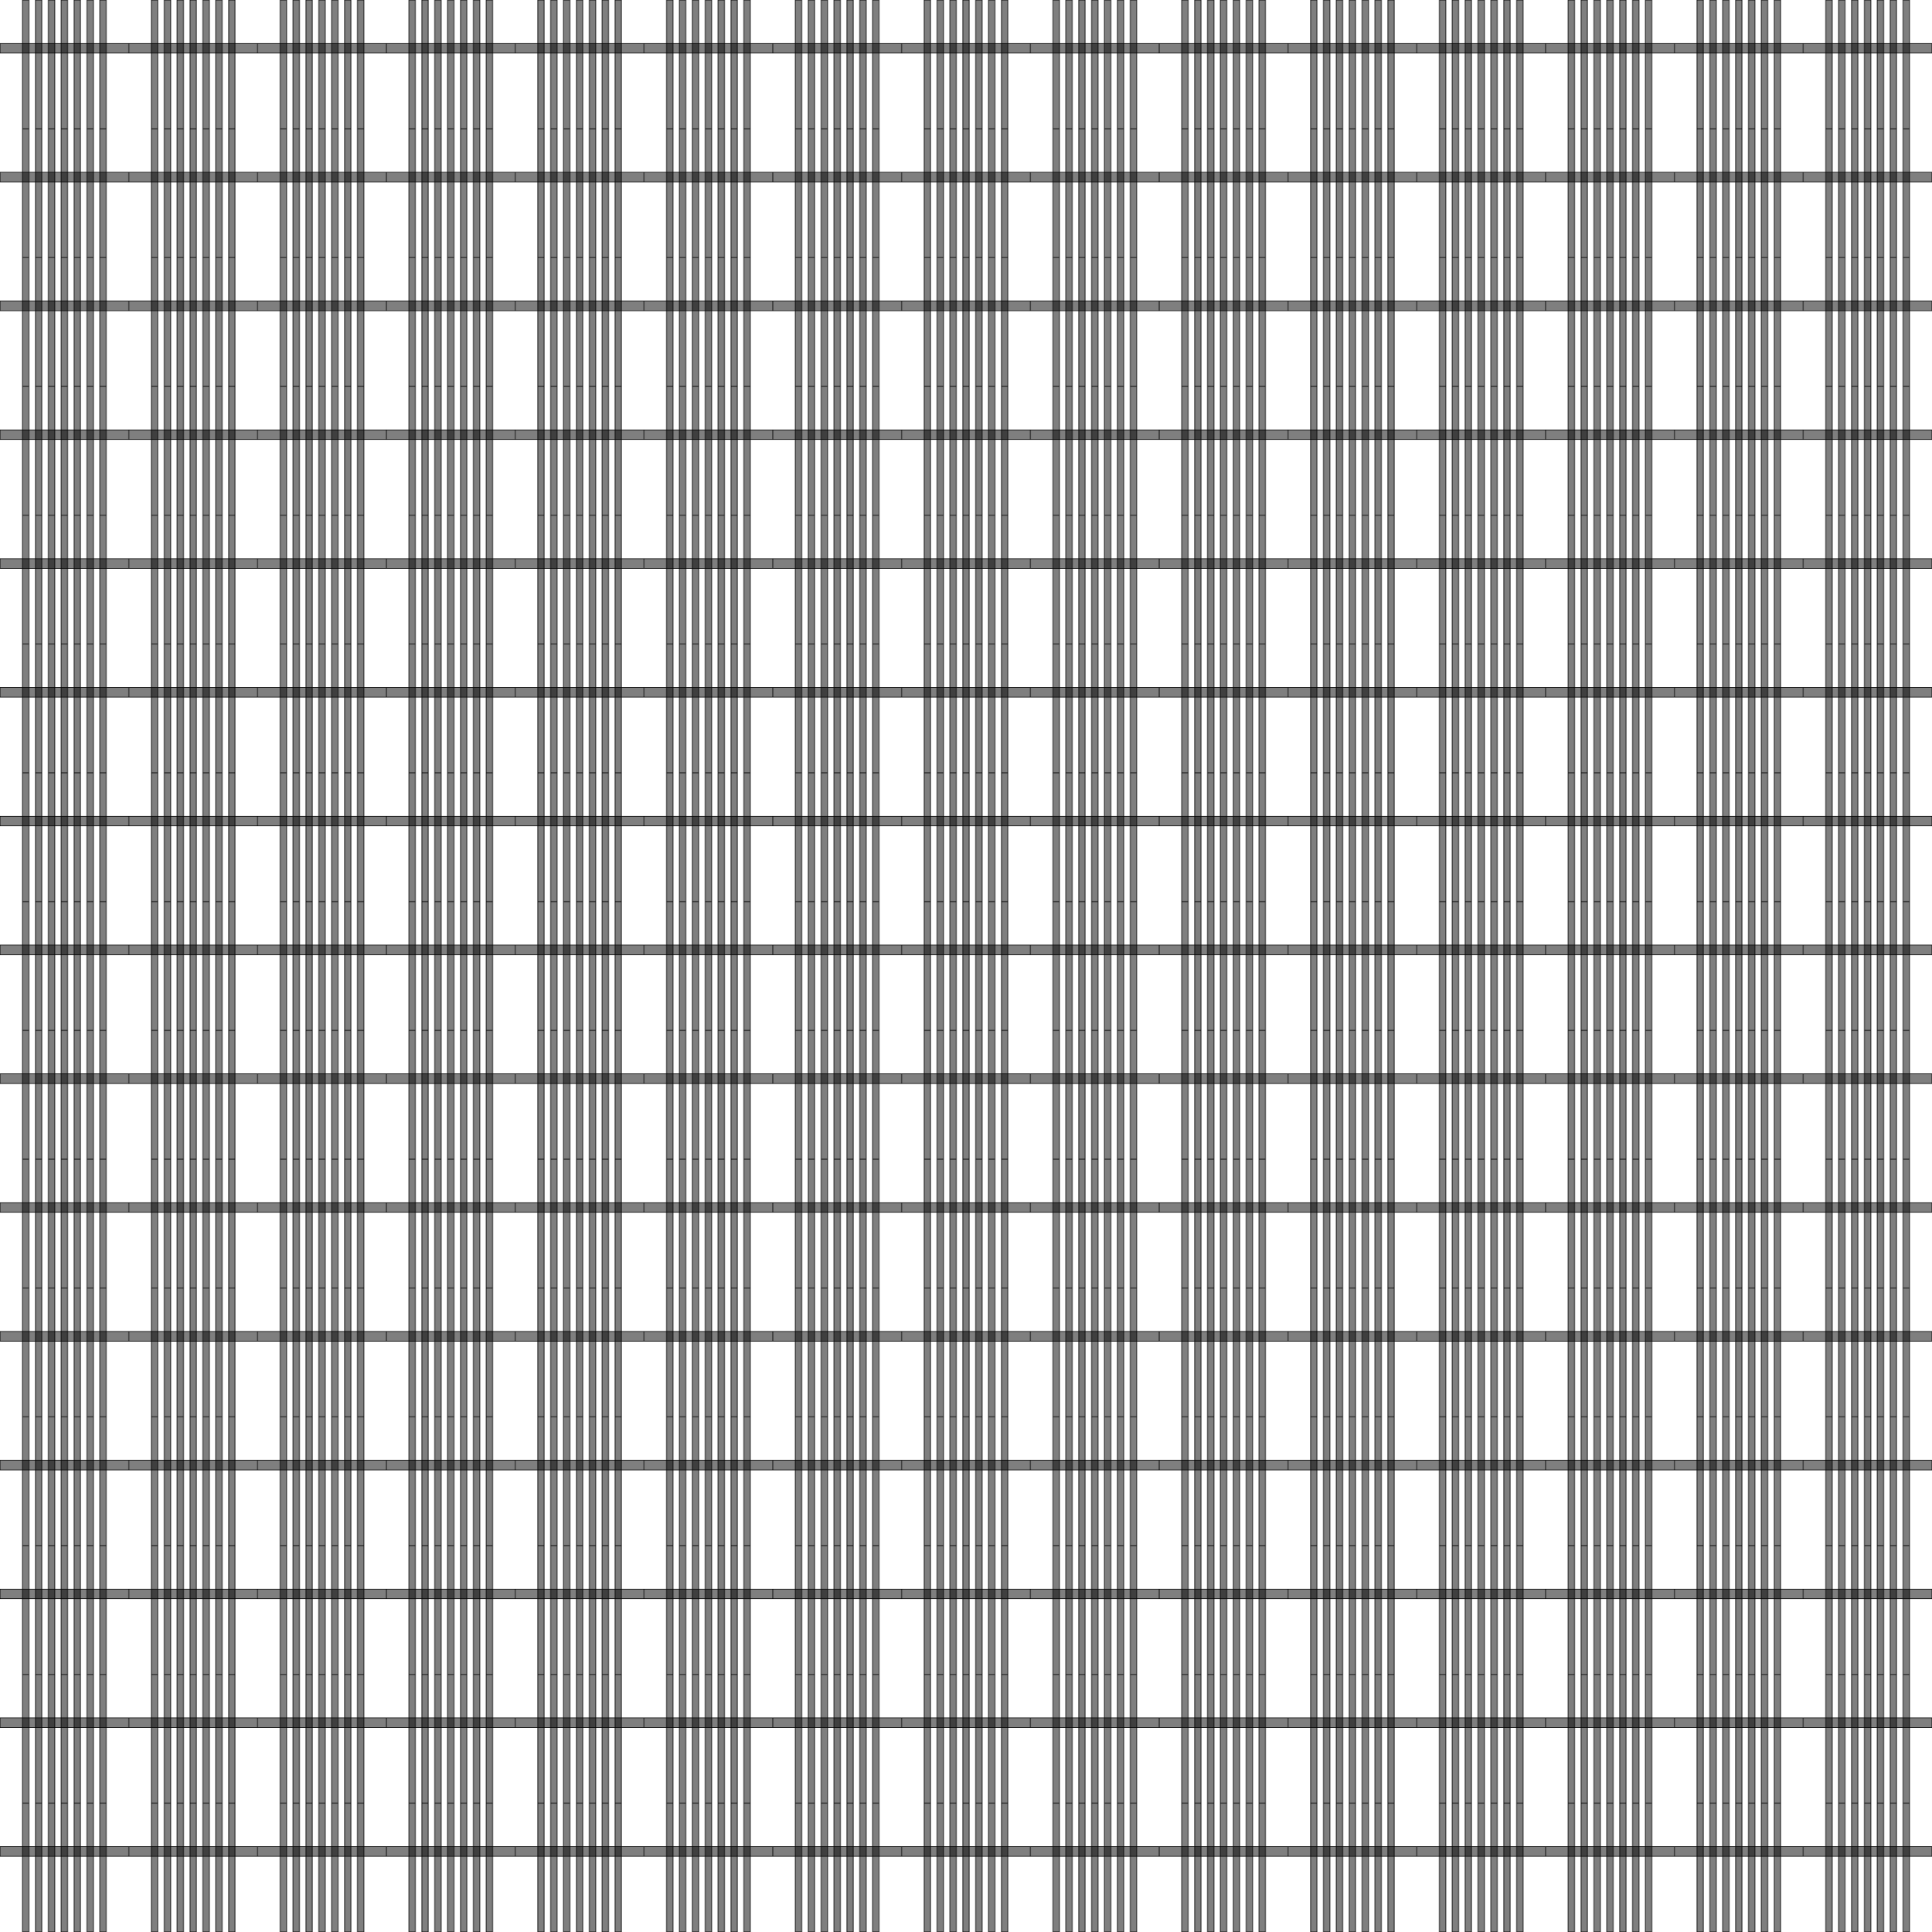   <svg width="3000" height="3000" xmlns="http://www.w3.org/2000/svg">
    <defs>
      <pattern id="nixiepin" patternUnits="userSpaceOnUse" width="200" height="200" patternTransform="rotate(0) scale(1, 1)">
        <polygon points="0,67.5 0,82.5 200,82.5 200,67.5 " stroke="black" stroke-width="1" fill="black" fill-opacity="0.5">
        </polygon>
        <polygon points="35,0 35,200 45,200 45,0 " stroke="black" stroke-width="1" fill="black" fill-opacity="0.5">
        </polygon>
        <polygon points="55,0 55,200 65,200 65,0 " stroke="black" stroke-width="1" fill="black" fill-opacity="0.5">
        </polygon>
        <polygon points="75,0 75,200 85,200 85,0 " stroke="black" stroke-width="1" fill="black" fill-opacity="0.5">
        </polygon>
        <polygon points="95,0 95,200 105,200 105,0 " stroke="black" stroke-width="1" fill="black" fill-opacity="0.5">
        </polygon>
        <polygon points="115,0 115,200 125,200 125,0 " stroke="black" stroke-width="1" fill="black" fill-opacity="0.5">
        </polygon>
        <polygon points="135,0 135,200 145,200 145,0 " stroke="black" stroke-width="1" fill="black" fill-opacity="0.5">
        </polygon>
        <polygon points="155,0 155,200 165,200 165,0 " stroke="black" stroke-width="1" fill="black" fill-opacity="0.5">
        </polygon>
      </pattern>
    </defs>
    <rect width="100%" height="100%" fill="url(#nixiepin)" />
  </svg>